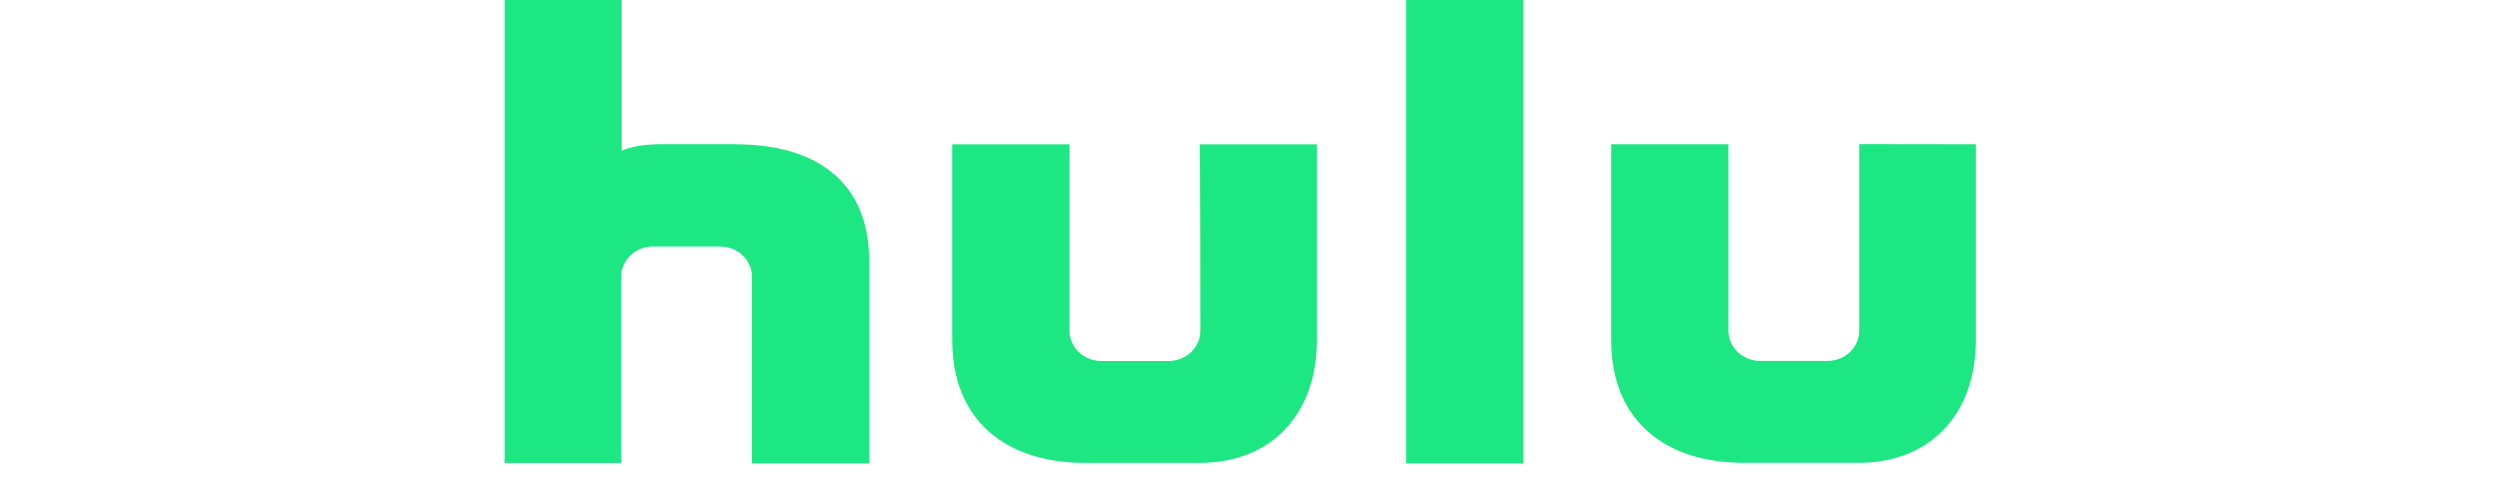 <svg width="120" height="23" viewBox="0 0 28 9" fill="none" xmlns="http://www.w3.org/2000/svg">
<path fill-rule="evenodd" clip-rule="evenodd" d="M2.943 2.708H4.352V2.711C5.734 2.711 6.848 3.322 6.848 4.912V8.704H4.646V5.193C4.643 4.884 4.381 4.634 4.057 4.63H2.777C2.453 4.634 2.192 4.884 2.188 5.193V8.695H0V0H2.199V2.83C2.199 2.83 2.444 2.708 2.943 2.708ZM19.135 8.704H16.934V0H19.135V8.704ZM12.479 6.78C12.803 6.776 13.064 6.527 13.068 6.218V6.218C13.068 6.11 13.068 2.711 13.054 2.711H15.256V6.395C15.256 7.752 14.424 8.694 13.054 8.694H10.904C9.42 8.694 8.408 7.899 8.408 6.395V2.711H10.61V6.218C10.614 6.527 10.875 6.776 11.199 6.78H12.479ZM25.444 2.707V6.216C25.44 6.525 25.179 6.775 24.855 6.779H23.575C23.251 6.775 22.99 6.525 22.986 6.216V2.71H20.785V6.394C20.785 7.898 21.797 8.693 23.281 8.693H25.431C26.801 8.693 27.633 7.751 27.633 6.394V2.71L25.444 2.707Z" fill="#1CE783"/>
</svg>
